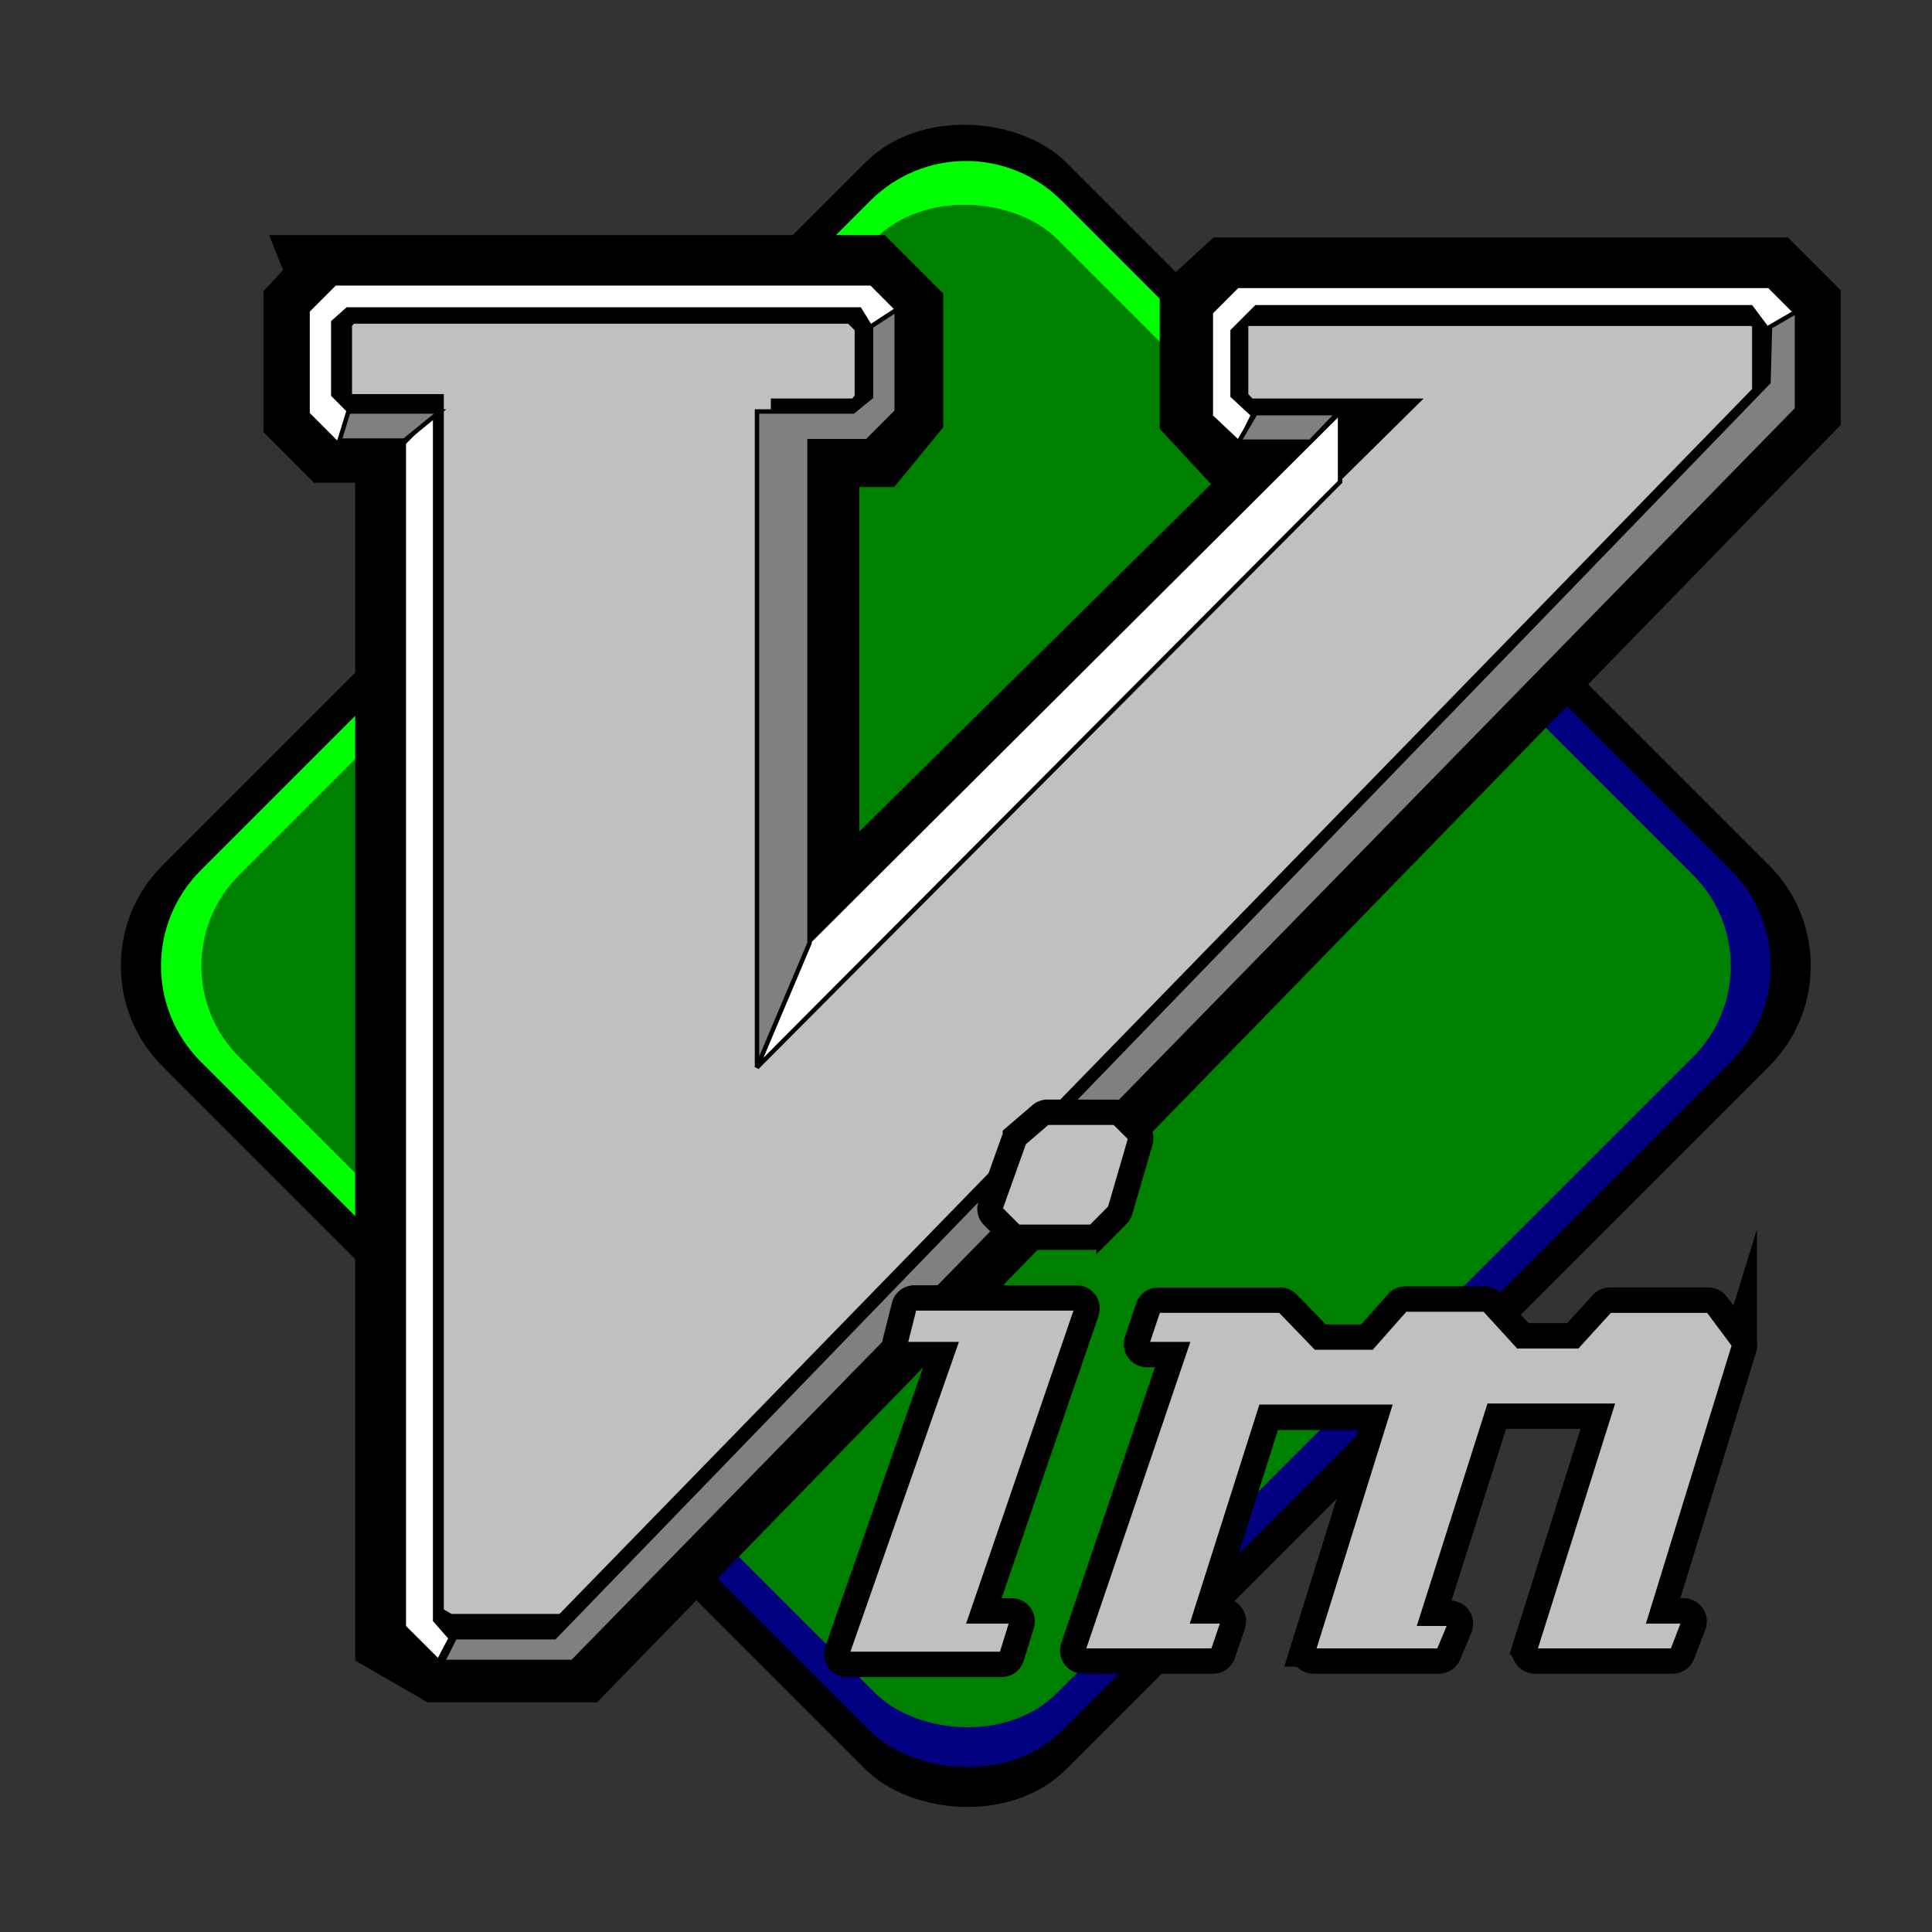<svg xmlns="http://www.w3.org/2000/svg" viewBox="0 0 96 96"><rect x="0" y="0" width="96" height="96" fill="#333333" stroke="none"/><defs><filter color-interpolation-filters="sRGB"><feGaussianBlur stdDeviation="1.71"/></filter><linearGradient y1="92.54" x2="0" y2="7.02" gradientUnits="userSpaceOnUse" gradientTransform="scale(1.006.994)"><stop/><stop offset="1" stop-opacity=".588"/></linearGradient></defs><g transform="matrix(.707-.707.707.707 0 0)"><rect width="63.52" height="63.52" x="-31.761" y="36.12" rx="7.06"/><rect rx="6.722" y="37.633" x="-30.25" height="60.5" width="60.5" fill="#000080"/></g><path d="m48 8c-1.718 0-3.437.658-4.754 1.975l-33.27 33.27c-2.633 2.633-2.633 6.875 0 9.508l15.248 15.246 42.777-42.777-15.246-15.248c-1.317-1.317-3.036-1.975-4.754-1.975" fill="#0f0"/><g fill="#008000"><rect rx="4" height="36" width="36" transform="matrix(1.129-1.129 1.129 1.129 7.361 48)"/></g><g stroke="#000"><path d="m16.623 13.884h26.434l1.61 1.613v4.949l-1.277 1.557h-2.888v24.579l24.879-24.579h-4.11l-1.444-1.557v-5.227l1.333-1.223h26.767l1.333 1.335v4.894l-60.53 62.17h-6.886l-1.993-1.152v-59.46h-3.338l-1.222-1.223v-5.227l1.333-1.446z" fill="#c0c0c0" stroke-width="4.401"/><g stroke-width=".22"><g fill="#fff"><path d="m43.34 16.4l1.492-.786-1.531-1.534h-26.663l-1.355 1.357v5.131l1.502 1.504.717-1.504-.942-.944v-3.618l.707-.629h25.446l.628 1.022z"/><path d="m21.621 20.446v60.06l.777.89-.61 1.164-1.723-1.72v-58.834z"/></g><path d="m17.314 20.446l-.444 1.446h3.221l1.777-1.446h-4.554z" fill="#808080"/><path d="m61.56 22.07l.707-1.455-1.021-.944v-3.224l1.178-1.18h24.582l.942 1.258 1.335-.944-1.374-1.376h-26.428l-1.315 1.317v5.171l1.365 1.288m-21.357 24.828l-2.567 6.237 28.98-29.1v-3.46l-26.413 26.321z" fill="#fff"/><g fill="#808080"><path d="m43.28 16.22l1.277-.834v5.06l-1.472 1.474h-2.86v24.941l-2.61 6.173v-32.587h4.776l.889-.723v-3.503z"/><path d="m87.95 16.242l1.341-.776v4.865l-60.842 62.25h-6.459l.617-1.228h4.948l60.32-62.36z"/><path d="m66.47 20.529l-1.361 1.418h-3.554l.833-1.418c.028 0 4.082 0 4.082 0z"/></g></g><g transform="matrix(.22 0 0 .22-35.957-67.68)" fill="#c0c0c0" stroke-miterlimit="10"><path d="m400.031 559.986a1.233 1.233 0 0 0 -.803 .297l-5.313 4.563a1.233 1.233 0 0 0 -.357 .521l-5.313 14.875a1.233 1.233 0 0 0 .289 1.285l4.063 4.063a1.233 1.233 0 0 0 .871 .361h16.406a1.233 1.233 0 0 0 .875 -.363l4.281-4.313a1.233 1.233 0 0 0 .309 -.523l4.563-15.656a1.233 1.233 0 0 0 -.312 -1.217l-3.531-3.531A1.233 1.233 0 0 0 415.188 559.986h-15.16zm-30.062 41.938a1.233 1.233 0 0 0 -1.195 .932l-2.031 8.06a1.233 1.233 0 0 0 1.195 1.533h9.637l-23.926 68.33a1.233 1.233 0 0 0 1.164 1.641h34.844a1.233 1.233 0 0 0 1.178 -.867l2.281-7.344A1.233 1.233 0 0 0 391.938 672.611h-7.867l23.689-69.05a1.233 1.233 0 0 0 -1.166 -1.633h-36.625zm110.875.25a1.233 1.233 0 0 0 -.924 .416l-7.227 8.178h-11.545l-7.699-7.969a1.233 1.233 0 0 0 -.887 -.375h-27.531a1.233 1.233 0 0 0 -1.17 .842l-2.531 7.563A1.233 1.233 0 0 0 422.5 612.451h7.373l-22.947 67.59a1.233 1.233 0 0 0 1.168 1.629h29.31a1.233 1.233 0 0 0 1.166 -.834l2.25-6.594A1.233 1.233 0 0 0 439.656 672.611h-5.127l14.623-46h26.482l-16.688 53.46A1.233 1.233 0 0 0 460.125 681.67h28.28a1.233 1.233 0 0 0 1.139 -.758l2.531-6.06A1.233 1.233 0 0 0 490.938 673.143h-5.127l14.873-46.785h25.2l-16.932 53.709A1.233 1.233 0 0 0 510.125 681.67h31.06a1.233 1.233 0 0 0 1.15 -.791l2.531-6.594A1.233 1.233 0 0 0 543.719 672.611h-6.174l18.727-60.779a1.233 1.233 0 0 0 -.189 -1.1l-5.813-7.813a1.233 1.233 0 0 0 -.988 -.496h-22.22a1.233 1.233 0 0 0 -.912 .402l-6.977 7.66h-12.287l-7.227-7.912A1.233 1.233 0 0 0 498.75 602.174h-17.906z" stroke-width="8"/><path d="m400.03 561.22l-5.313 4.563-5.313 14.875 4.063 4.063h16.406l4.281-4.313 4.563-15.656-3.531-3.531h-15.16zm-30.06 41.938l-2.031 8.06h11.375l-24.5 69.969h34.844l2.281-7.344h-9.594l24.25-70.69h-36.625zm110.88.25l-7.594 8.594h-12.625l-8.06-8.344h-27.531l-2.531 7.563h9.09l-23.5 69.22h29.31l2.25-6.594h-6.813l15.406-48.47h29.06l-17.188 55.06h28.28l2.531-6.06h-6.813l15.656-49.25h27.781l-17.438 55.31h31.06l2.531-6.594h-7.844l19.219-62.37-5.813-7.813h-22.22l-7.344 8.06h-13.375l-7.594-8.313h-17.906z"/></g></g></svg>